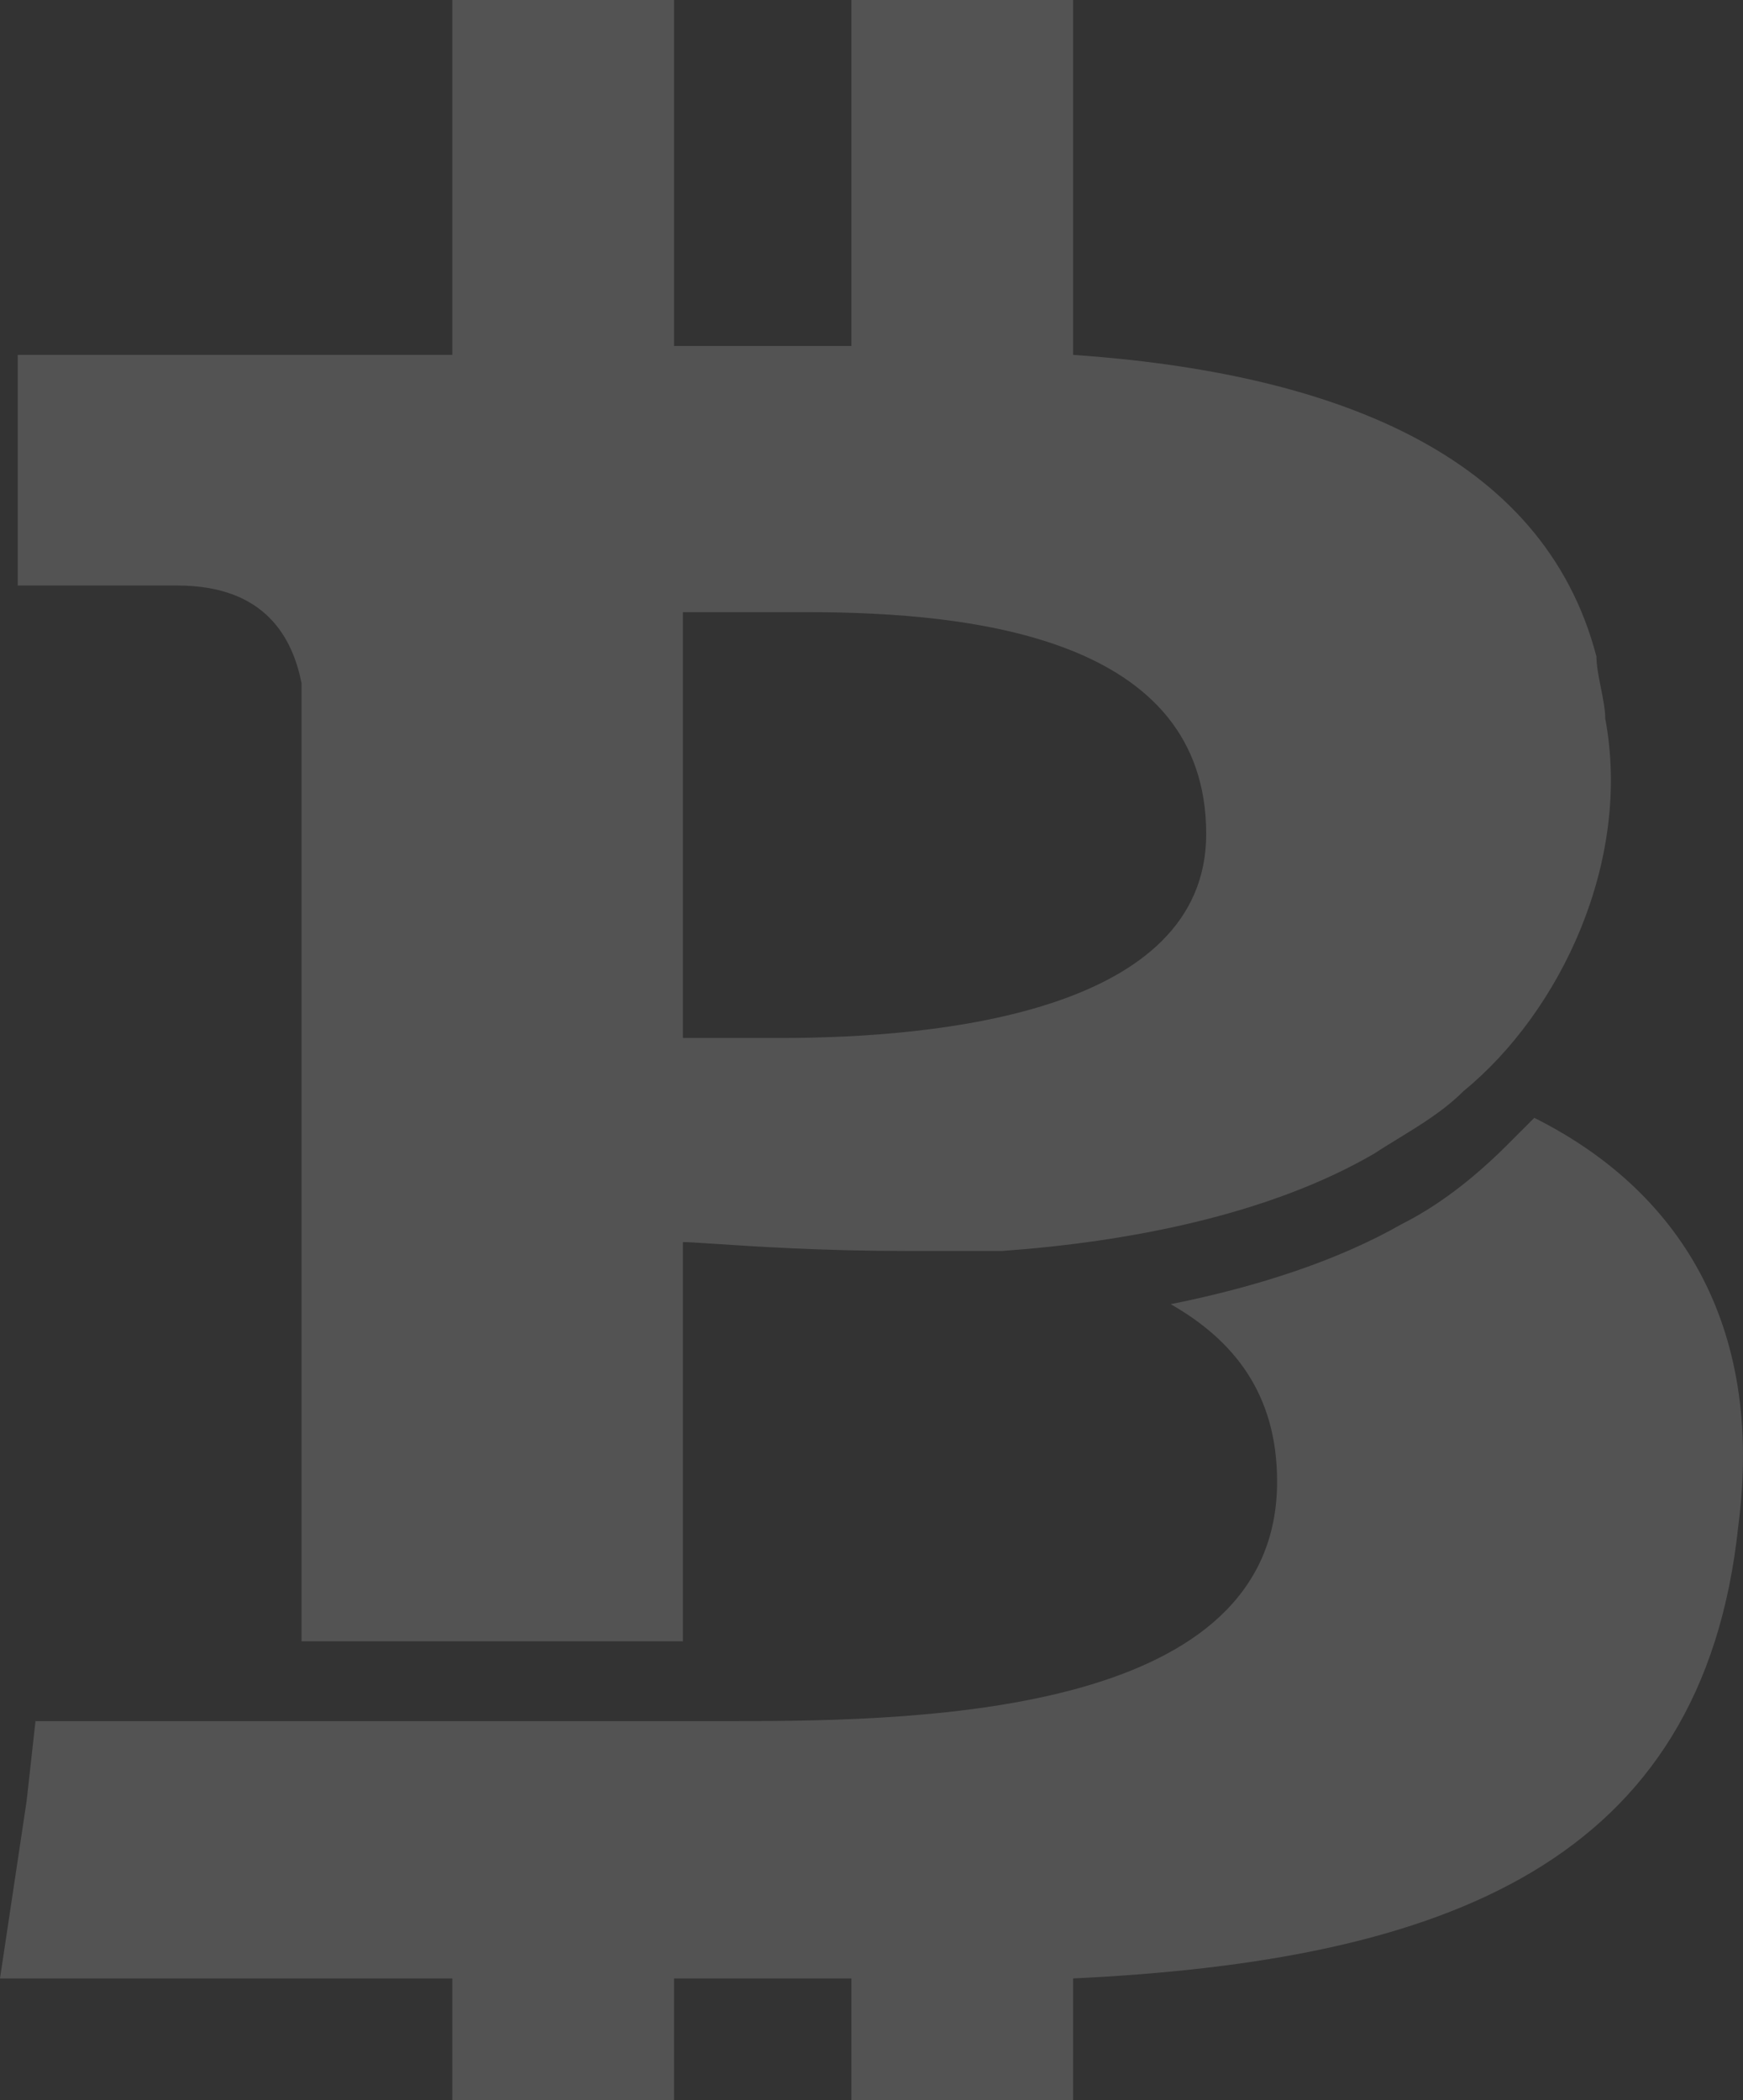 <svg width="44" height="53" viewBox="0 0 44 53" fill="none" xmlns="http://www.w3.org/2000/svg">
<rect x="0" y="0" width="44" height="53" fill="#333333" stroke="none"/>
<path fill-rule="evenodd" clip-rule="evenodd" d="M40.411 17.351C40.467 17.631 40.523 17.911 40.523 18.135C41.195 21.717 39.404 25.523 36.941 27.538C36.454 28.025 35.849 28.394 35.298 28.731C35.089 28.859 34.887 28.982 34.702 29.105C32.016 30.672 28.434 31.344 25.299 31.568H22.837C20.746 31.568 19.002 31.452 18.019 31.387C17.634 31.361 17.366 31.344 17.239 31.344V41.419H7.612V27.314V17.239C7.389 16.12 6.717 14.776 4.478 14.776H3.359H0.448V8.955H8.06H8.956H11.418V0H17.015V8.731H21.493V0H27.09V8.955C33.583 9.403 38.956 11.418 40.3 16.567C40.3 16.791 40.355 17.071 40.411 17.351ZM17.239 26.194H19.702C23.732 26.194 30.449 25.523 30.449 21.045C30.449 16.12 24.628 15.448 20.374 15.448H17.239V26.194ZM27.09 49.926C36.493 49.478 42.986 47.015 43.881 38.508C44.553 33.358 42.314 30 38.732 28.209L38.06 28.881C37.165 29.776 36.269 30.448 35.374 30.896C33.806 31.791 31.791 32.463 29.553 32.911C31.12 33.806 32.239 35.15 32.239 37.388C32.239 43.209 23.508 43.433 18.582 43.433H17.687H16.791H0.896L0.672 45.448L0 49.926H7.388H11.418V58.881H17.015V49.926H21.493V58.881H27.09V49.926Z" fill="white" fill-opacity="0.16"/>
</svg>
